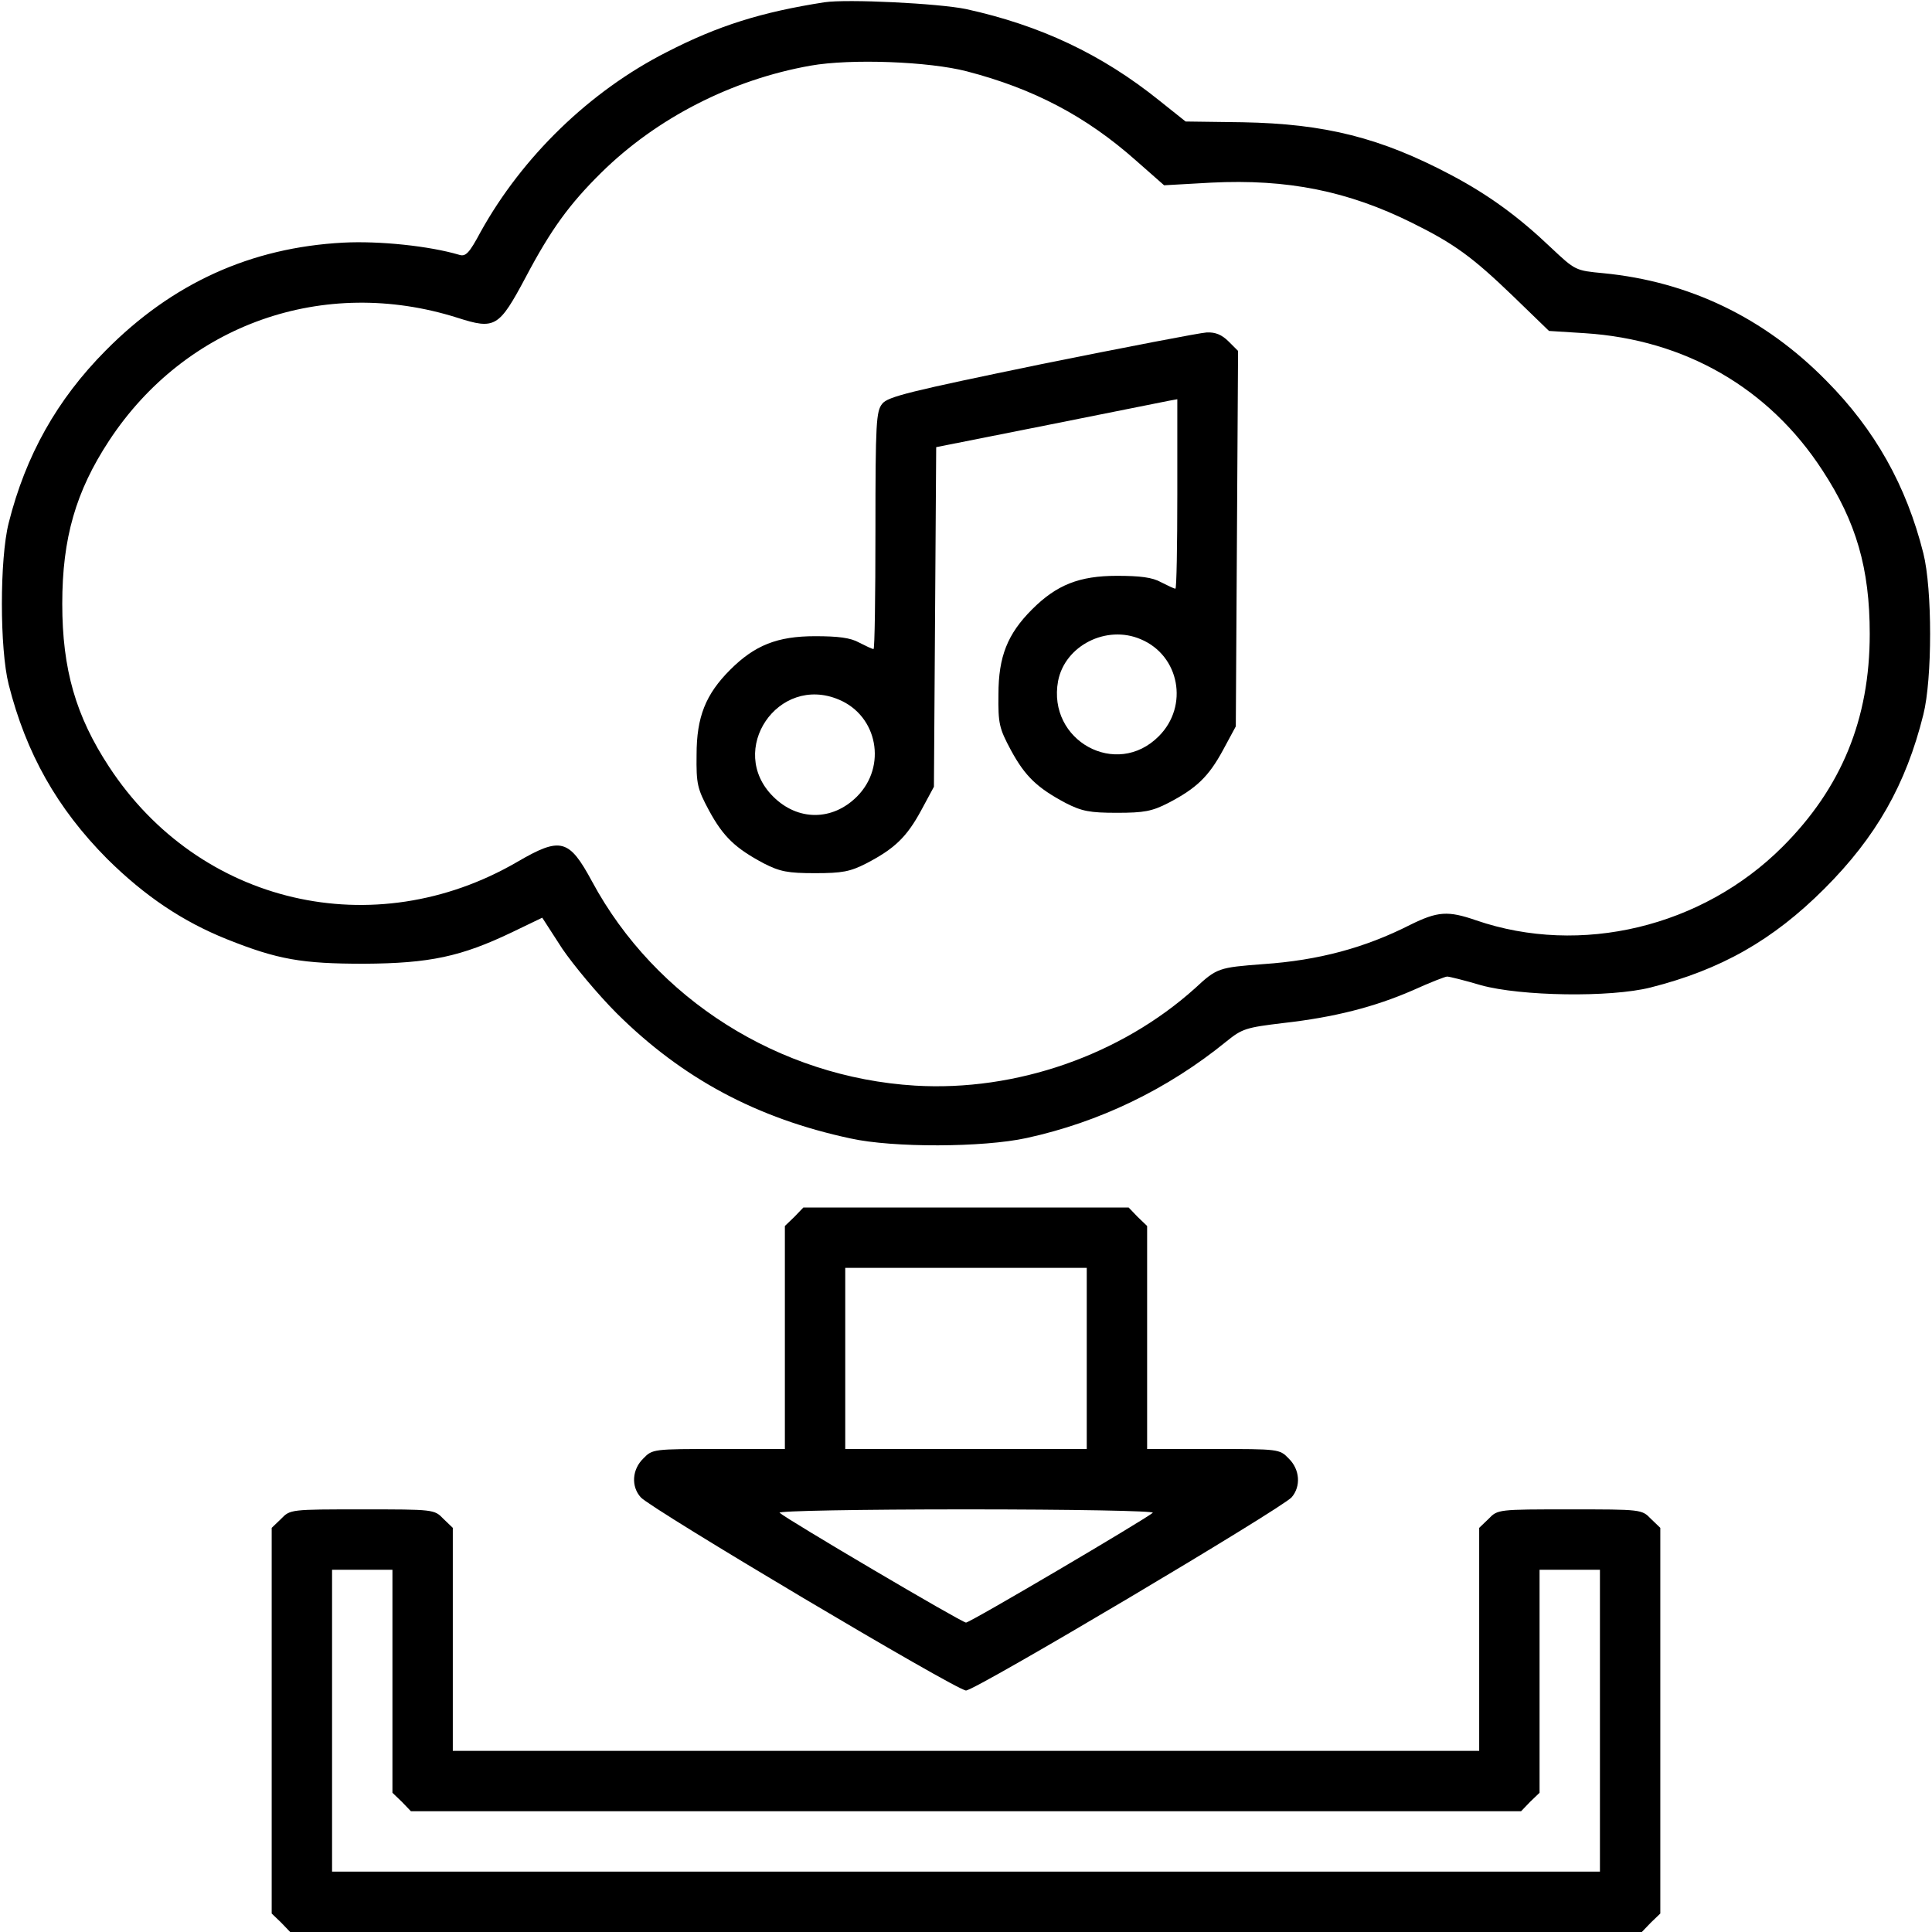 <?xml version="1.0" standalone="no"?>
<!DOCTYPE svg PUBLIC "-//W3C//DTD SVG 20010904//EN"
 "http://www.w3.org/TR/2001/REC-SVG-20010904/DTD/svg10.dtd">
<svg version="1.0" xmlns="http://www.w3.org/2000/svg"
 width="512pt" height="512pt" viewBox="0 0 512 512"
 preserveAspectRatio="xMidYMid meet">

<g transform="translate(0,512) scale(0.1,-0.1)"
fill="#000000" stroke="none">
<path d="M2185 5114 c-167 -26 -282 -62 -418 -132 -205 -104 -383 -278 -493
-476 -31 -58 -40 -67 -58 -61 -78 23 -210 37 -306 32 -246 -13 -454 -108 -630
-286 -129 -130 -212 -278 -257 -457 -24 -95 -24 -333 0 -428 46 -182 128 -328
261 -462 100 -99 200 -166 317 -213 135 -54 199 -65 364 -65 174 1 257 19 391
83 l81 39 53 -82 c30 -44 95 -122 144 -171 174 -173 372 -279 620 -332 113
-25 351 -24 466 1 193 42 374 129 530 256 42 34 52 37 152 49 133 15 240 42
343 87 44 20 85 36 90 36 6 0 46 -10 90 -23 105 -29 342 -33 449 -6 186 47
324 125 461 262 137 137 216 276 262 461 24 95 24 333 0 428 -45 179 -128 327
-257 457 -164 167 -364 263 -591 285 -74 7 -74 7 -139 68 -85 81 -164 139
-264 192 -187 99 -334 136 -553 140 l-151 2 -69 55 c-154 124 -317 200 -513
243 -73 15 -314 27 -375 18z m377 -183 c177 -46 316 -119 448 -236 l75 -66
125 7 c202 10 362 -22 533 -107 111 -55 159 -90 267 -194 l95 -92 95 -6 c265
-17 488 -145 630 -364 89 -136 125 -259 125 -433 0 -226 -75 -408 -231 -564
-213 -213 -535 -290 -812 -195 -75 26 -102 24 -175 -12 -120 -61 -243 -94
-389 -104 -118 -9 -123 -10 -181 -64 -197 -177 -474 -274 -742 -258 -360 22
-688 229 -856 541 -61 113 -83 119 -198 52 -380 -221 -843 -113 -1082 252 -88
134 -124 258 -124 432 0 174 36 298 124 432 203 309 569 438 923 326 100 -32
110 -26 181 107 67 127 116 194 200 277 147 145 346 247 555 284 107 19 314
11 414 -15z"/>
<path d="M2760 4155 c-349 -72 -407 -86 -422 -105 -16 -20 -18 -49 -18 -336 0
-173 -2 -314 -5 -314 -4 0 -20 8 -38 17 -23 13 -56 17 -117 17 -100 0 -160
-24 -225 -89 -65 -65 -89 -125 -89 -225 -1 -78 2 -90 33 -148 38 -70 70 -100
145 -140 43 -22 64 -26 136 -26 72 0 93 4 136 26 75 39 107 70 145 140 l34 63
3 450 3 450 297 59 c163 33 307 61 320 64 l22 4 0 -251 c0 -138 -2 -251 -5
-251 -4 0 -20 8 -38 17 -23 13 -56 17 -117 17 -100 0 -160 -24 -225 -89 -65
-65 -89 -125 -89 -225 -1 -78 2 -90 33 -148 38 -70 70 -100 145 -140 43 -22
64 -26 136 -26 72 0 93 4 136 26 75 39 107 70 145 140 l34 63 3 498 3 497 -25
25 c-18 18 -35 25 -58 24 -18 -1 -215 -39 -438 -84z m263 -729 c103 -43 128
-177 48 -257 -112 -113 -296 -12 -267 146 18 94 128 150 219 111z m-800 -160
c103 -43 128 -177 48 -257 -65 -65 -157 -65 -222 0 -124 123 13 325 174 257z"/>
<path d="M2105 1895 l-25 -24 0 -296 0 -295 -175 0 c-173 0 -176 0 -200 -25
-30 -29 -33 -74 -7 -103 26 -30 837 -512 862 -512 25 0 836 482 863 512 25 29
22 74 -8 103 -24 25 -27 25 -200 25 l-175 0 0 295 0 296 -25 24 -24 25 -431 0
-431 0 -24 -25z m775 -375 l0 -240 -320 0 -320 0 0 240 0 240 320 0 320 0 0
-240z m175 -409 c-21 -18 -484 -291 -495 -291 -11 0 -474 273 -494 291 -6 5
214 9 494 9 280 0 500 -4 495 -9z"/>
<path d="M745 1095 l-25 -24 0 -511 0 -511 25 -24 24 -25 1791 0 1791 0 24 25
25 24 0 511 0 511 -25 24 c-24 25 -26 25 -215 25 -189 0 -191 0 -215 -25 l-25
-24 0 -296 0 -295 -1360 0 -1360 0 0 295 0 296 -25 24 c-24 25 -26 25 -215 25
-189 0 -191 0 -215 -25z m295 -430 l0 -296 25 -24 24 -25 1471 0 1471 0 24 25
25 24 0 296 0 295 80 0 80 0 0 -400 0 -400 -1680 0 -1680 0 0 400 0 400 80 0
80 0 0 -295z"/>
</g>
</svg>

